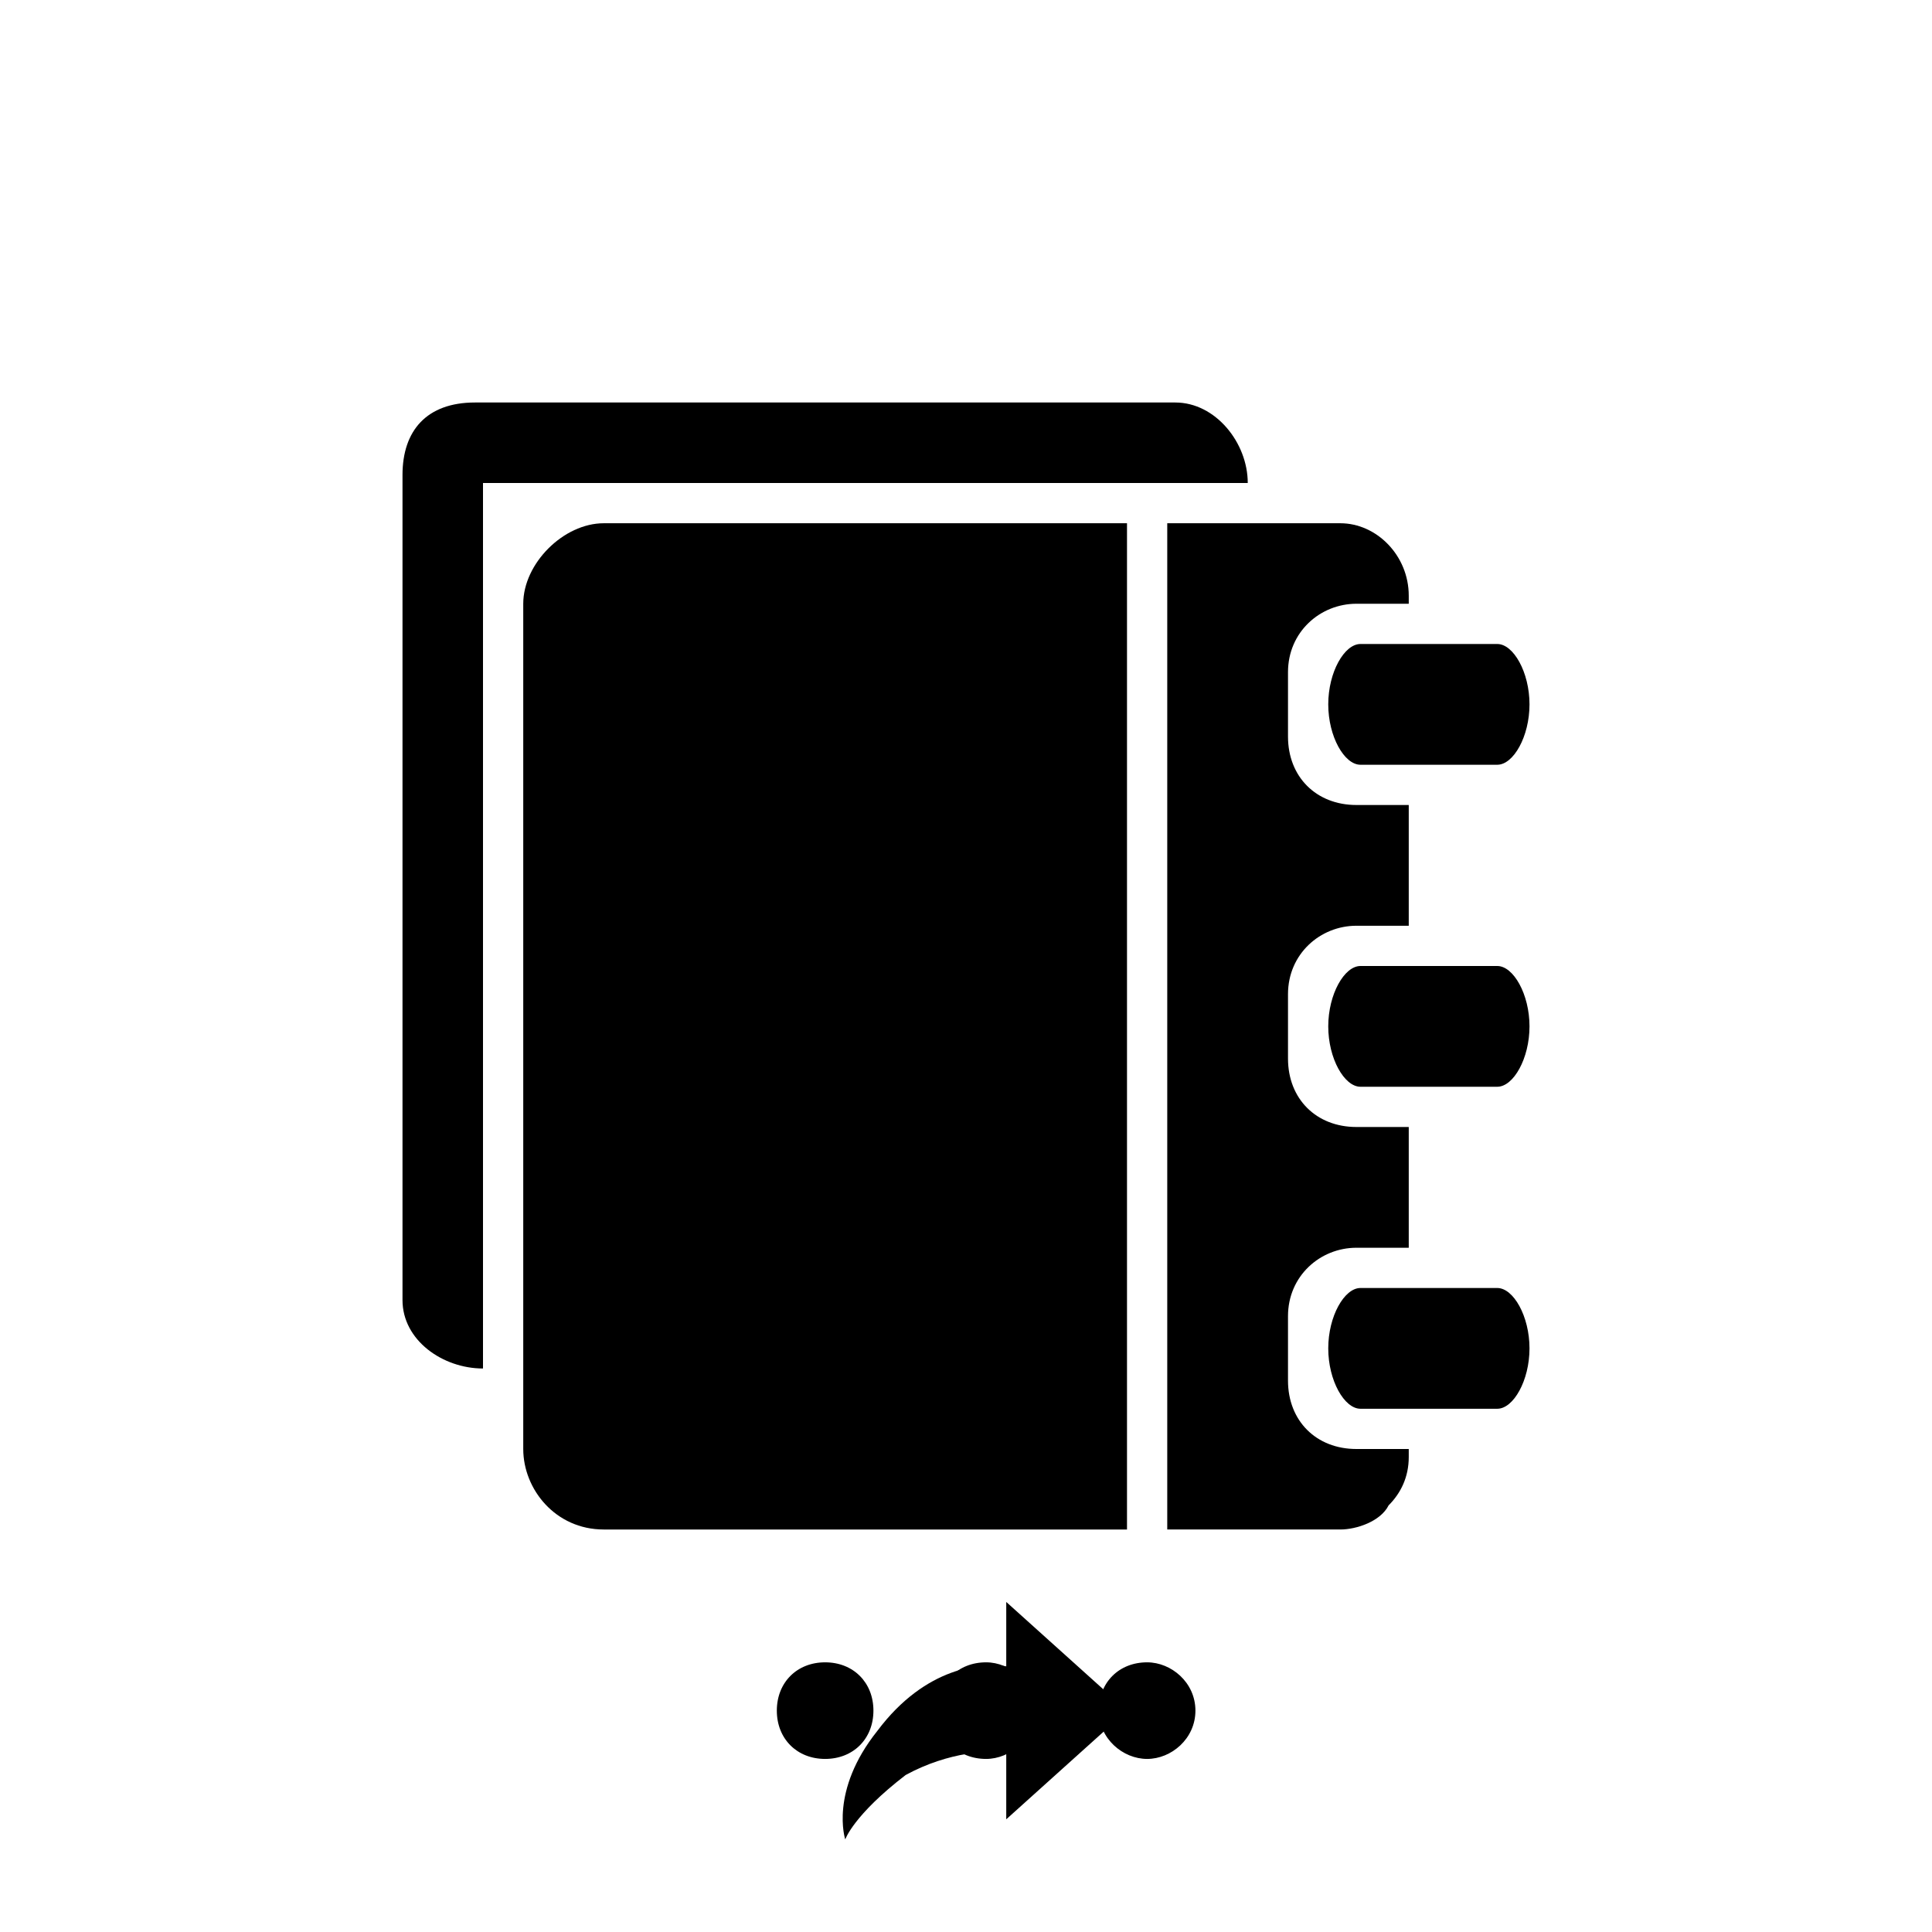 <svg xmlns="http://www.w3.org/2000/svg" class="svg-bkgd04" viewBox="0 0 48 48"><g><path class="svg-shortcut" d="M28 42.5l-3 2.7v-1.7c-.4 0-1.4 0-2.5.6-1.3 1-1.5 1.6-1.5 1.6s-.4-1.2.8-2.7c1.2-1.6 2.6-1.7 3.2-1.6v-1.6l3 2.7z"/></g><g><path class="svg-cluster" d="M28.5 41.3c.6 0 1.2.5 1.2 1.2s-.6 1.2-1.2 1.2-1.2-.5-1.2-1.2.5-1.2 1.2-1.2zm-4 0c.6 0 1.2.5 1.2 1.2s-.6 1.2-1.2 1.2c-.7 0-1.2-.5-1.2-1.2s.5-1.2 1.2-1.2zm-4 0c.7 0 1.2.5 1.2 1.2s-.5 1.2-1.2 1.2-1.2-.5-1.2-1.2.5-1.2 1.2-1.2z"/></g><g><path class="svg-icon12" d="M28 13H15c-1 0-2 1-2 2v21c0 1 .8 2 2 2h13V13z"/></g><g><path class="svg-icon05" d="M12 34V12h19c0-1-.8-2-1.8-2H11.8c-1.2 0-1.8.7-1.8 1.8v20.5c0 1 1 1.7 2 1.7zm21.7 2c-1 0-1.7-.7-1.7-1.7v-1.6c0-1 .8-1.7 1.7-1.7H35v-3h-1.3c-1 0-1.7-.7-1.7-1.7v-1.6c0-1 .8-1.7 1.7-1.7H35v-3h-1.3c-1 0-1.7-.7-1.7-1.7v-1.6c0-1 .8-1.7 1.7-1.7H35v-.2c0-1-.8-1.8-1.7-1.8H29v25h4.3c.4 0 1-.2 1.2-.6.3-.3.5-.7.5-1.2V36h-1.3z"/></g><g><path class="svg-icon18" d="M37.2 16h-3.4c-.4 0-.8.7-.8 1.5s.4 1.5.8 1.5h3.4c.4 0 .8-.7.8-1.5s-.4-1.5-.8-1.5zm.8 9.5c0 .8-.4 1.5-.8 1.5h-3.4c-.4 0-.8-.7-.8-1.5s.4-1.5.8-1.5h3.4c.4 0 .8.7.8 1.5zm0 8c0 .8-.4 1.5-.8 1.5h-3.4c-.4 0-.8-.7-.8-1.5s.4-1.5.8-1.5h3.4c.4 0 .8.7.8 1.5z"/></g></svg>